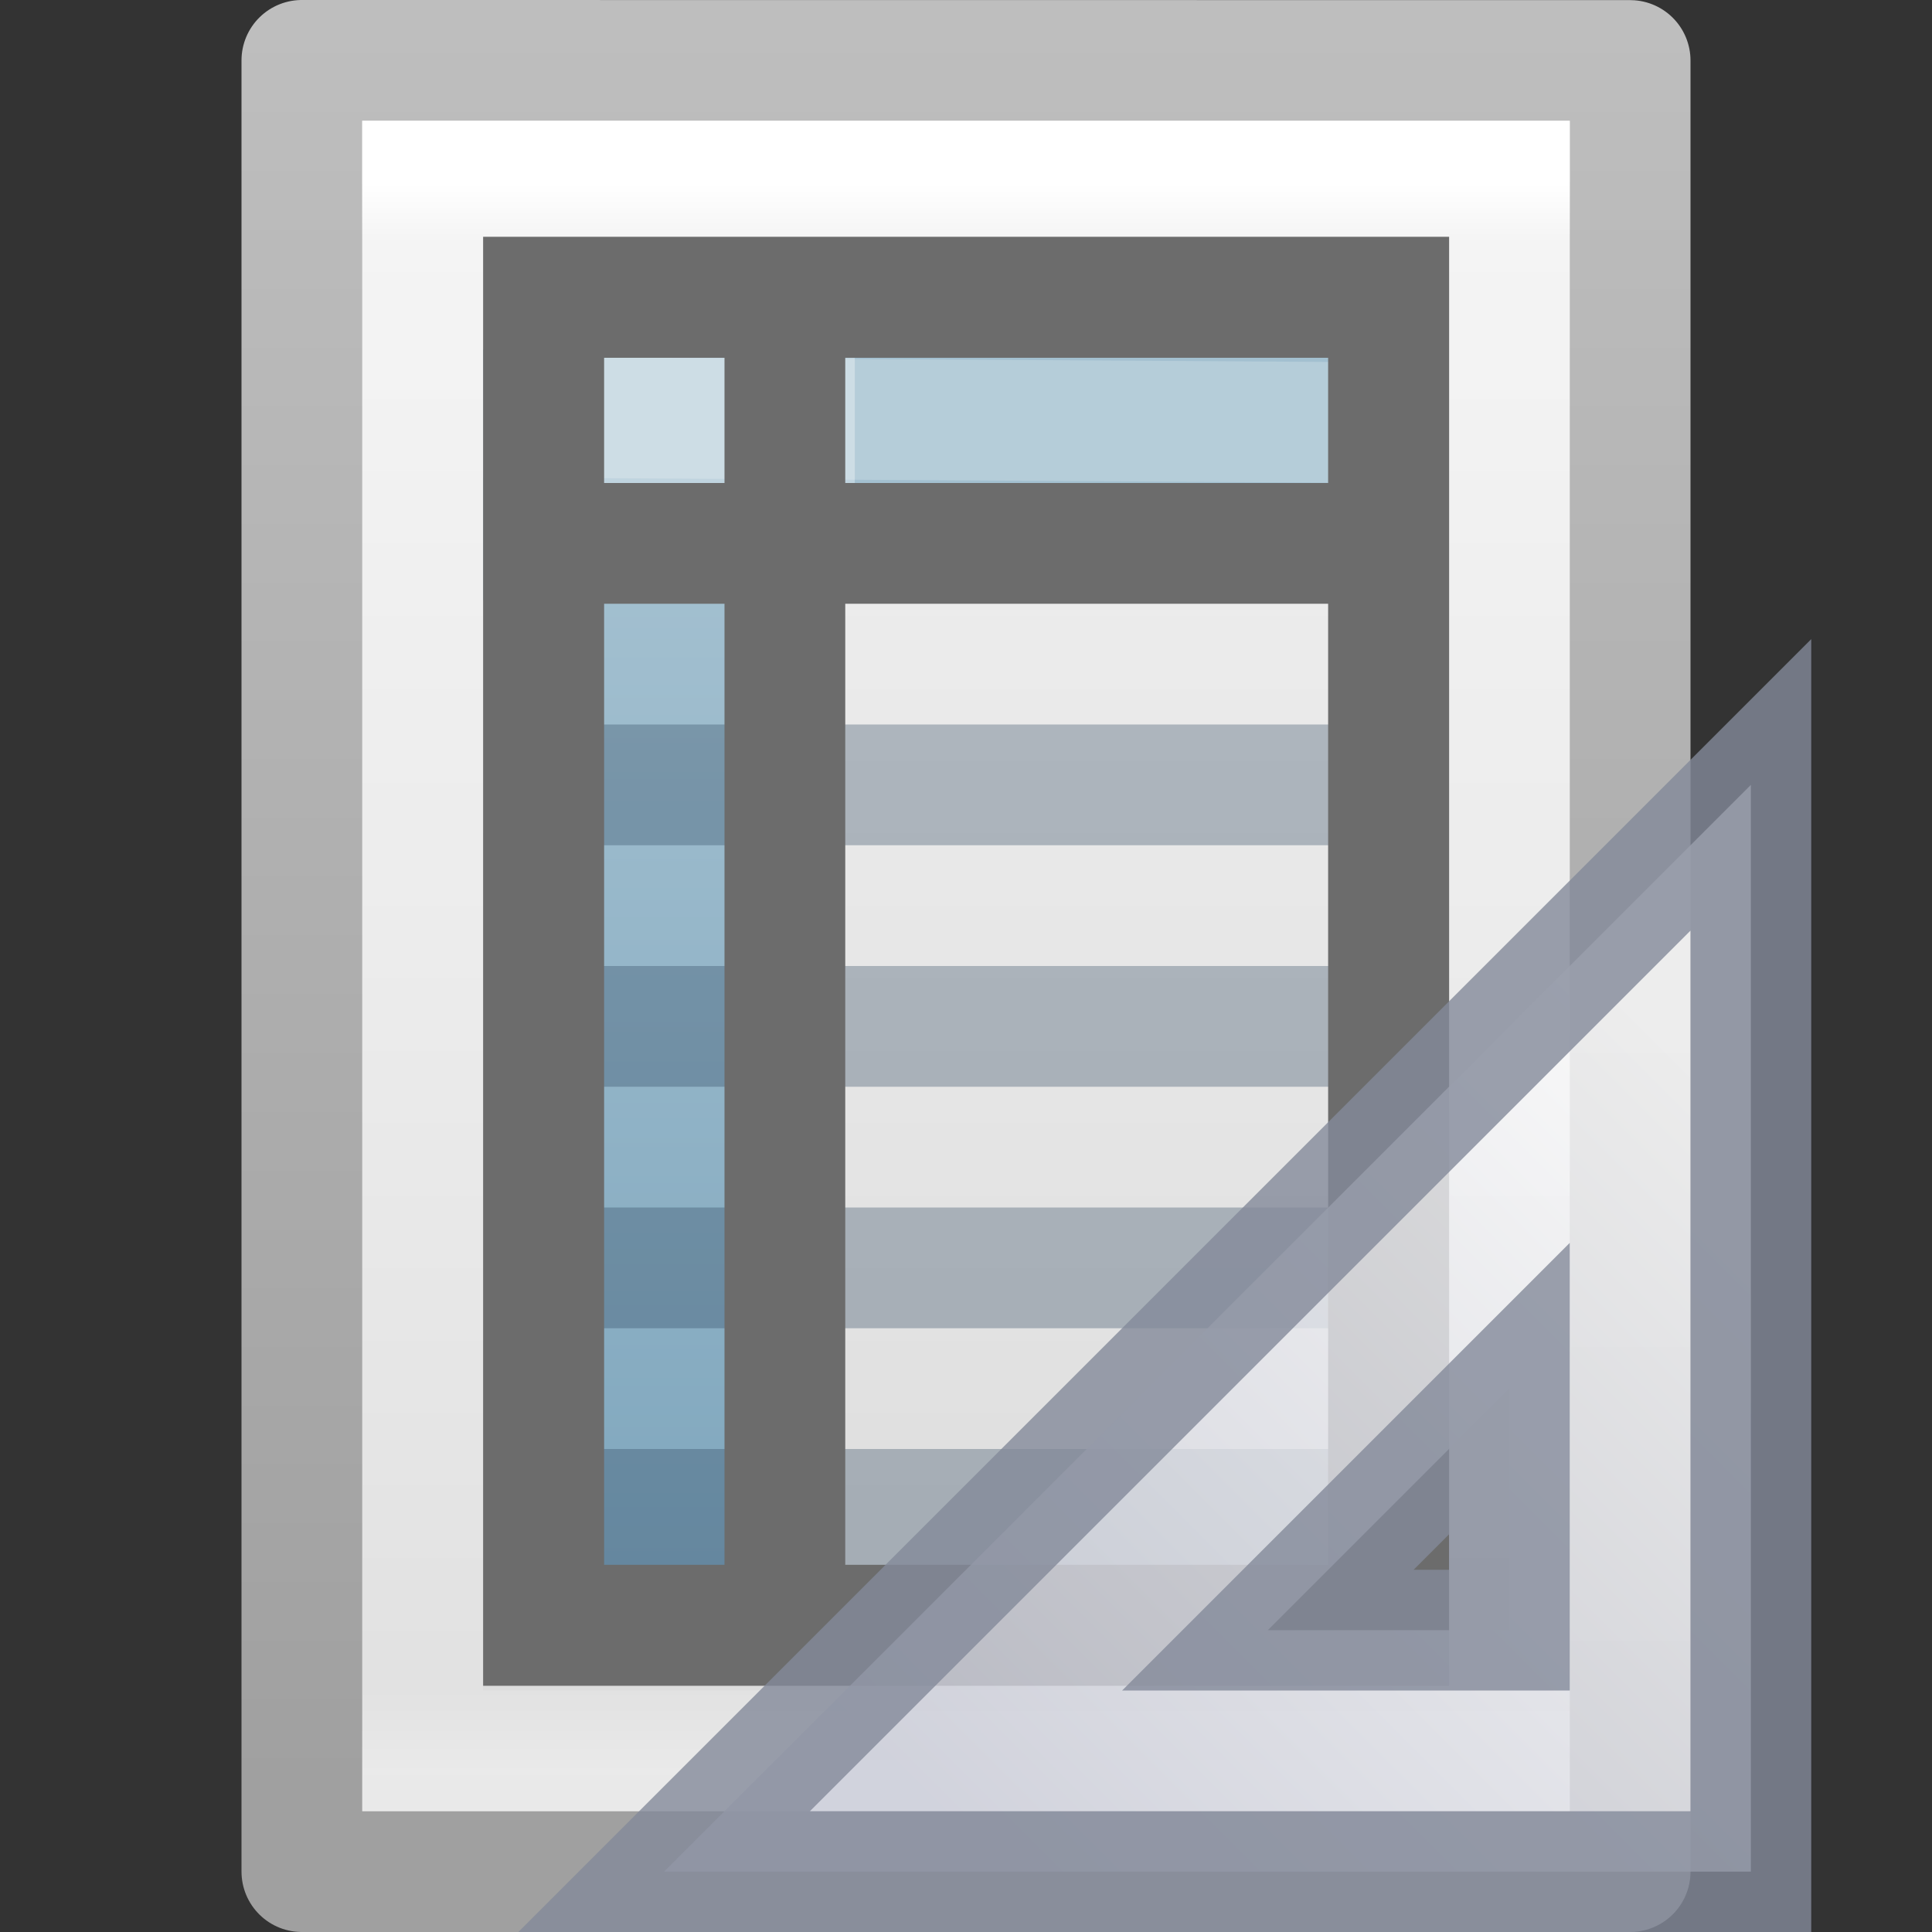 <?xml version="1.0" encoding="UTF-8" standalone="no"?>
<!-- Created with Inkscape (http://www.inkscape.org/) -->

<svg
   xmlns:dc="http://purl.org/dc/elements/1.1/"
   xmlns:cc="http://creativecommons.org/ns#"
   xmlns:rdf="http://www.w3.org/1999/02/22-rdf-syntax-ns#"
   xmlns:svg="http://www.w3.org/2000/svg"
   xmlns="http://www.w3.org/2000/svg"
   xmlns:xlink="http://www.w3.org/1999/xlink"
   xmlns:sodipodi="http://sodipodi.sourceforge.net/DTD/sodipodi-0.dtd"
   xmlns:inkscape="http://www.inkscape.org/namespaces/inkscape"
   width="16px"
   height="16px"
   id="svg3810"
   version="1.1"
   inkscape:version="0.48.4 r9939"
   sodipodi:docname="libreoffice-oasis-spreadsheet-template.svg">
  <rect width="100%" height="100%" fill="#333333" stroke="none"/>
  <defs
     id="defs3812">
    <linearGradient
       inkscape:collect="always"
       xlink:href="#linearGradient3977"
       id="linearGradient3988"
       gradientUnits="userSpaceOnUse"
       gradientTransform="matrix(0.243,0,0,0.351,2.162,-0.432)"
       x1="24"
       y1="5.564"
       x2="24"
       y2="43" />
    <linearGradient
       id="linearGradient3977">
      <stop
         offset="0"
         style="stop-color:#ffffff;stop-opacity:1;"
         id="stop3979" />
      <stop
         id="stop3981"
         style="stop-color:#ffffff;stop-opacity:0.235;"
         offset="0.036" />
      <stop
         offset="0.951"
         style="stop-color:#ffffff;stop-opacity:0.157;"
         id="stop3983" />
      <stop
         offset="1"
         style="stop-color:#ffffff;stop-opacity:0.392;"
         id="stop3985" />
    </linearGradient>
    <linearGradient
       id="linearGradient3600">
      <stop
         id="stop3602"
         style="stop-color:#f4f4f4;stop-opacity:1"
         offset="0" />
      <stop
         id="stop3604"
         style="stop-color:#dbdbdb;stop-opacity:1"
         offset="1" />
    </linearGradient>
    <linearGradient
       id="linearGradient3104">
      <stop
         id="stop3106"
         style="stop-color:#a0a0a0;stop-opacity:1;"
         offset="0" />
      <stop
         id="stop3108"
         style="stop-color:#bebebe;stop-opacity:1;"
         offset="1" />
    </linearGradient>
    <linearGradient
       y2="47.013"
       x2="25.132"
       y1="0.985"
       x1="25.132"
       gradientTransform="matrix(0.314,0,0,0.326,0.457,-0.322)"
       gradientUnits="userSpaceOnUse"
       id="linearGradient3806"
       xlink:href="#linearGradient3600"
       inkscape:collect="always" />
    <linearGradient
       y2="2.906"
       x2="-51.786"
       y1="50.786"
       x1="-51.786"
       gradientTransform="matrix(0.254,0,0,0.305,19.129,-0.685)"
       gradientUnits="userSpaceOnUse"
       id="linearGradient3808"
       xlink:href="#linearGradient3104"
       inkscape:collect="always" />
    <linearGradient
       id="linearGradient3522">
      <stop
         id="stop3524"
         style="stop-color:#a3c0d0;stop-opacity:1"
         offset="0" />
      <stop
         id="stop3526"
         style="stop-color:#5a8caa;stop-opacity:1"
         offset="1" />
    </linearGradient>
    <linearGradient
       inkscape:collect="always"
       xlink:href="#linearGradient3522"
       id="linearGradient3092"
       gradientUnits="userSpaceOnUse"
       gradientTransform="matrix(0.404,0,0,0.433,-0.306,-0.824)"
       x1="19.515"
       y1="12.443"
       x2="19.515"
       y2="46.562" />
    <linearGradient
       inkscape:collect="always"
       xlink:href="#linearGradient3522"
       id="linearGradient3095"
       gradientUnits="userSpaceOnUse"
       gradientTransform="matrix(0.375,0,0,0.511,0.117,-1.754)"
       x1="19.515"
       y1="12.443"
       x2="19.515"
       y2="46.562" />
    <linearGradient
       id="linearGradient3412">
      <stop
         offset="0"
         style="stop-color:#fcfcfc;stop-opacity:1"
         id="stop3414" />
      <stop
         offset="1"
         style="stop-color:#cbcdd9;stop-opacity:1"
         id="stop3416" />
    </linearGradient>
    <linearGradient
       y2="30.191"
       x2="44.119"
       y1="19.948"
       x1="33.877"
       gradientTransform="matrix(0,0.6,0.6,0,5.898,-12.498)"
       gradientUnits="userSpaceOnUse"
       id="linearGradient3060-4"
       xlink:href="#linearGradient3412"
       inkscape:collect="always" />
  </defs>
  <sodipodi:namedview
     id="base"
     pagecolor="#ffffff"
     bordercolor="#666666"
     borderopacity="1.0"
     inkscape:pageopacity="0.0"
     inkscape:pageshadow="2"
     inkscape:zoom="31.392433"
     inkscape:cx="7.9821173"
     inkscape:cy="4.2049108"
     inkscape:current-layer="layer1"
     showgrid="true"
     inkscape:grid-bbox="true"
     inkscape:document-units="px"
     inkscape:window-width="1060"
     inkscape:window-height="556"
     inkscape:window-x="756"
     inkscape:window-y="230"
     inkscape:window-maximized="0"
     inkscape:snap-global="false">
    <inkscape:grid
       type="xygrid"
       id="grid3063" />
  </sodipodi:namedview>
  <g
     id="layer1"
     inkscape:label="Layer 1"
     inkscape:groupmode="layer">
    <path
       inkscape:connector-curvature="0"
       style="fill:url(#linearGradient3806);fill-opacity:1;stroke:url(#linearGradient3808);stroke-width:1;stroke-linecap:butt;stroke-linejoin:round;stroke-miterlimit:4;stroke-opacity:1;stroke-dasharray:none;stroke-dashoffset:0;display:inline"
       id="path4160"
       d="m 2.5,0.5 c 2.521,0 11,9.54e-4 11,9.54e-4 l 1.3e-5,14.999 c 0,0 -7.333,0 -11,0 0,-5 0,-10 0,-15 z"
       sodipodi:nodetypes="ccccc" />
    <path
       style="fill:none;stroke:url(#linearGradient3988);stroke-width:1;stroke-linecap:round;stroke-linejoin:miter;stroke-miterlimit:4;stroke-opacity:1;stroke-dasharray:none;stroke-dashoffset:0"
       d="m 12.5,14.5 -9,0 0,-13 L 12.5,1.5 z"
       id="rect6741-1"
       inkscape:connector-curvature="0"
       sodipodi:nodetypes="ccccc" />
    <path
       inkscape:connector-curvature="0"
       style="fill:url(#linearGradient3095);fill-opacity:1;stroke:none;display:inline"
       id="path6928"
       d="m 4.56,4.705 2.159,0 0,9.001 -2.159,0 z"
       sodipodi:nodetypes="ccccc" />
    <path
       inkscape:connector-curvature="0"
       style="fill:url(#linearGradient3092);fill-opacity:1;stroke:none;display:inline"
       id="rect3664"
       d="m 6.905,2.906 4.739,0 0,1.618 -4.739,0 z"
       sodipodi:nodetypes="ccccc" />
    <rect
       style="fill:#c0d4df;fill-opacity:1;stroke:none;display:inline"
       id="rect3775"
       y="2.895"
       x="4"
       height="2.075"
       width="3.079" />
    <path
       inkscape:connector-curvature="0"
       style="fill:none;stroke:#6c6c6c;stroke-width:1;stroke-linecap:butt;stroke-linejoin:miter;stroke-miterlimit:4;stroke-opacity:1;stroke-dasharray:none;display:inline"
       id="path3605"
       d="m 11.225,4.5 -6.739,0"
       sodipodi:nodetypes="cc" />
    <path
       inkscape:connector-curvature="0"
       style="fill:none;stroke:#2c465d;stroke-width:1;stroke-linecap:butt;stroke-linejoin:miter;stroke-miterlimit:4;stroke-opacity:0.324;stroke-dasharray:none;display:inline"
       id="path3607"
       d="m 11.432,8.5 -6.934,0"
       sodipodi:nodetypes="cc" />
    <path
       inkscape:connector-curvature="0"
       style="fill:none;stroke:#2c465d;stroke-width:1;stroke-linecap:butt;stroke-linejoin:miter;stroke-miterlimit:4;stroke-opacity:0.324;stroke-dasharray:none;display:inline"
       id="path3597"
       d="m 11.486,10.5 -6.988,0"
       sodipodi:nodetypes="cc" />
    <path
       inkscape:connector-curvature="0"
       style="opacity:0.2;fill:#ffffff;fill-rule:evenodd;stroke:#ffffff;stroke-width:1;stroke-linecap:square;stroke-linejoin:round;stroke-miterlimit:4;stroke-opacity:1;stroke-dasharray:none;display:inline"
       id="path4743"
       d="M 4.5,3.457 11.409,3.5"
       sodipodi:nodetypes="cc" />
    <path
       sodipodi:nodetypes="cc"
       d="m 11.432,6.5 -6.934,0"
       id="path3156"
       style="fill:none;stroke:#2c465d;stroke-width:1;stroke-linecap:butt;stroke-linejoin:miter;stroke-miterlimit:4;stroke-opacity:0.324;stroke-dasharray:none;display:inline"
       inkscape:connector-curvature="0" />
    <path
       sodipodi:nodetypes="cc"
       d="m 11.486,12.5 -6.988,0"
       id="path3158"
       style="fill:none;stroke:#2c465d;stroke-width:1;stroke-linecap:butt;stroke-linejoin:miter;stroke-miterlimit:4;stroke-opacity:0.324;stroke-dasharray:none;display:inline"
       inkscape:connector-curvature="0" />
    <path
       inkscape:connector-curvature="0"
       style="fill:none;stroke:#6c6c6c;stroke-width:1;stroke-linecap:butt;stroke-linejoin:miter;stroke-miterlimit:4;stroke-opacity:1;stroke-dasharray:none;display:inline"
       id="path3593"
       d="M 6.5,2.539 6.5,13.5"
       sodipodi:nodetypes="cc" />
    <rect
       style="fill:none;stroke:#6c6c6c;stroke-width:1.002;stroke-linecap:square;stroke-linejoin:miter;stroke-miterlimit:4;stroke-opacity:1;stroke-dasharray:none;stroke-dashoffset:0;display:inline"
       id="rect3580"
       y="2.462"
       x="4.502"
       height="10.998"
       width="6.998" />
    <g
       id="g3082"
       transform="matrix(-1,0,0,1,31.498,0.698)">
      <path
         style="opacity:0.8;fill:url(#linearGradient3060-4);fill-opacity:1;fill-rule:evenodd;stroke:#83899a;stroke-width:1px;stroke-linecap:butt;stroke-linejoin:miter;stroke-opacity:1"
         id="path3410"
         d="m 16.998,5.802 9,9 -9,0 0,-9 z m 2,5 0,2 2,0 -2,-2 z"
         inkscape:connector-curvature="0" />
    </g>
  </g>
</svg>
